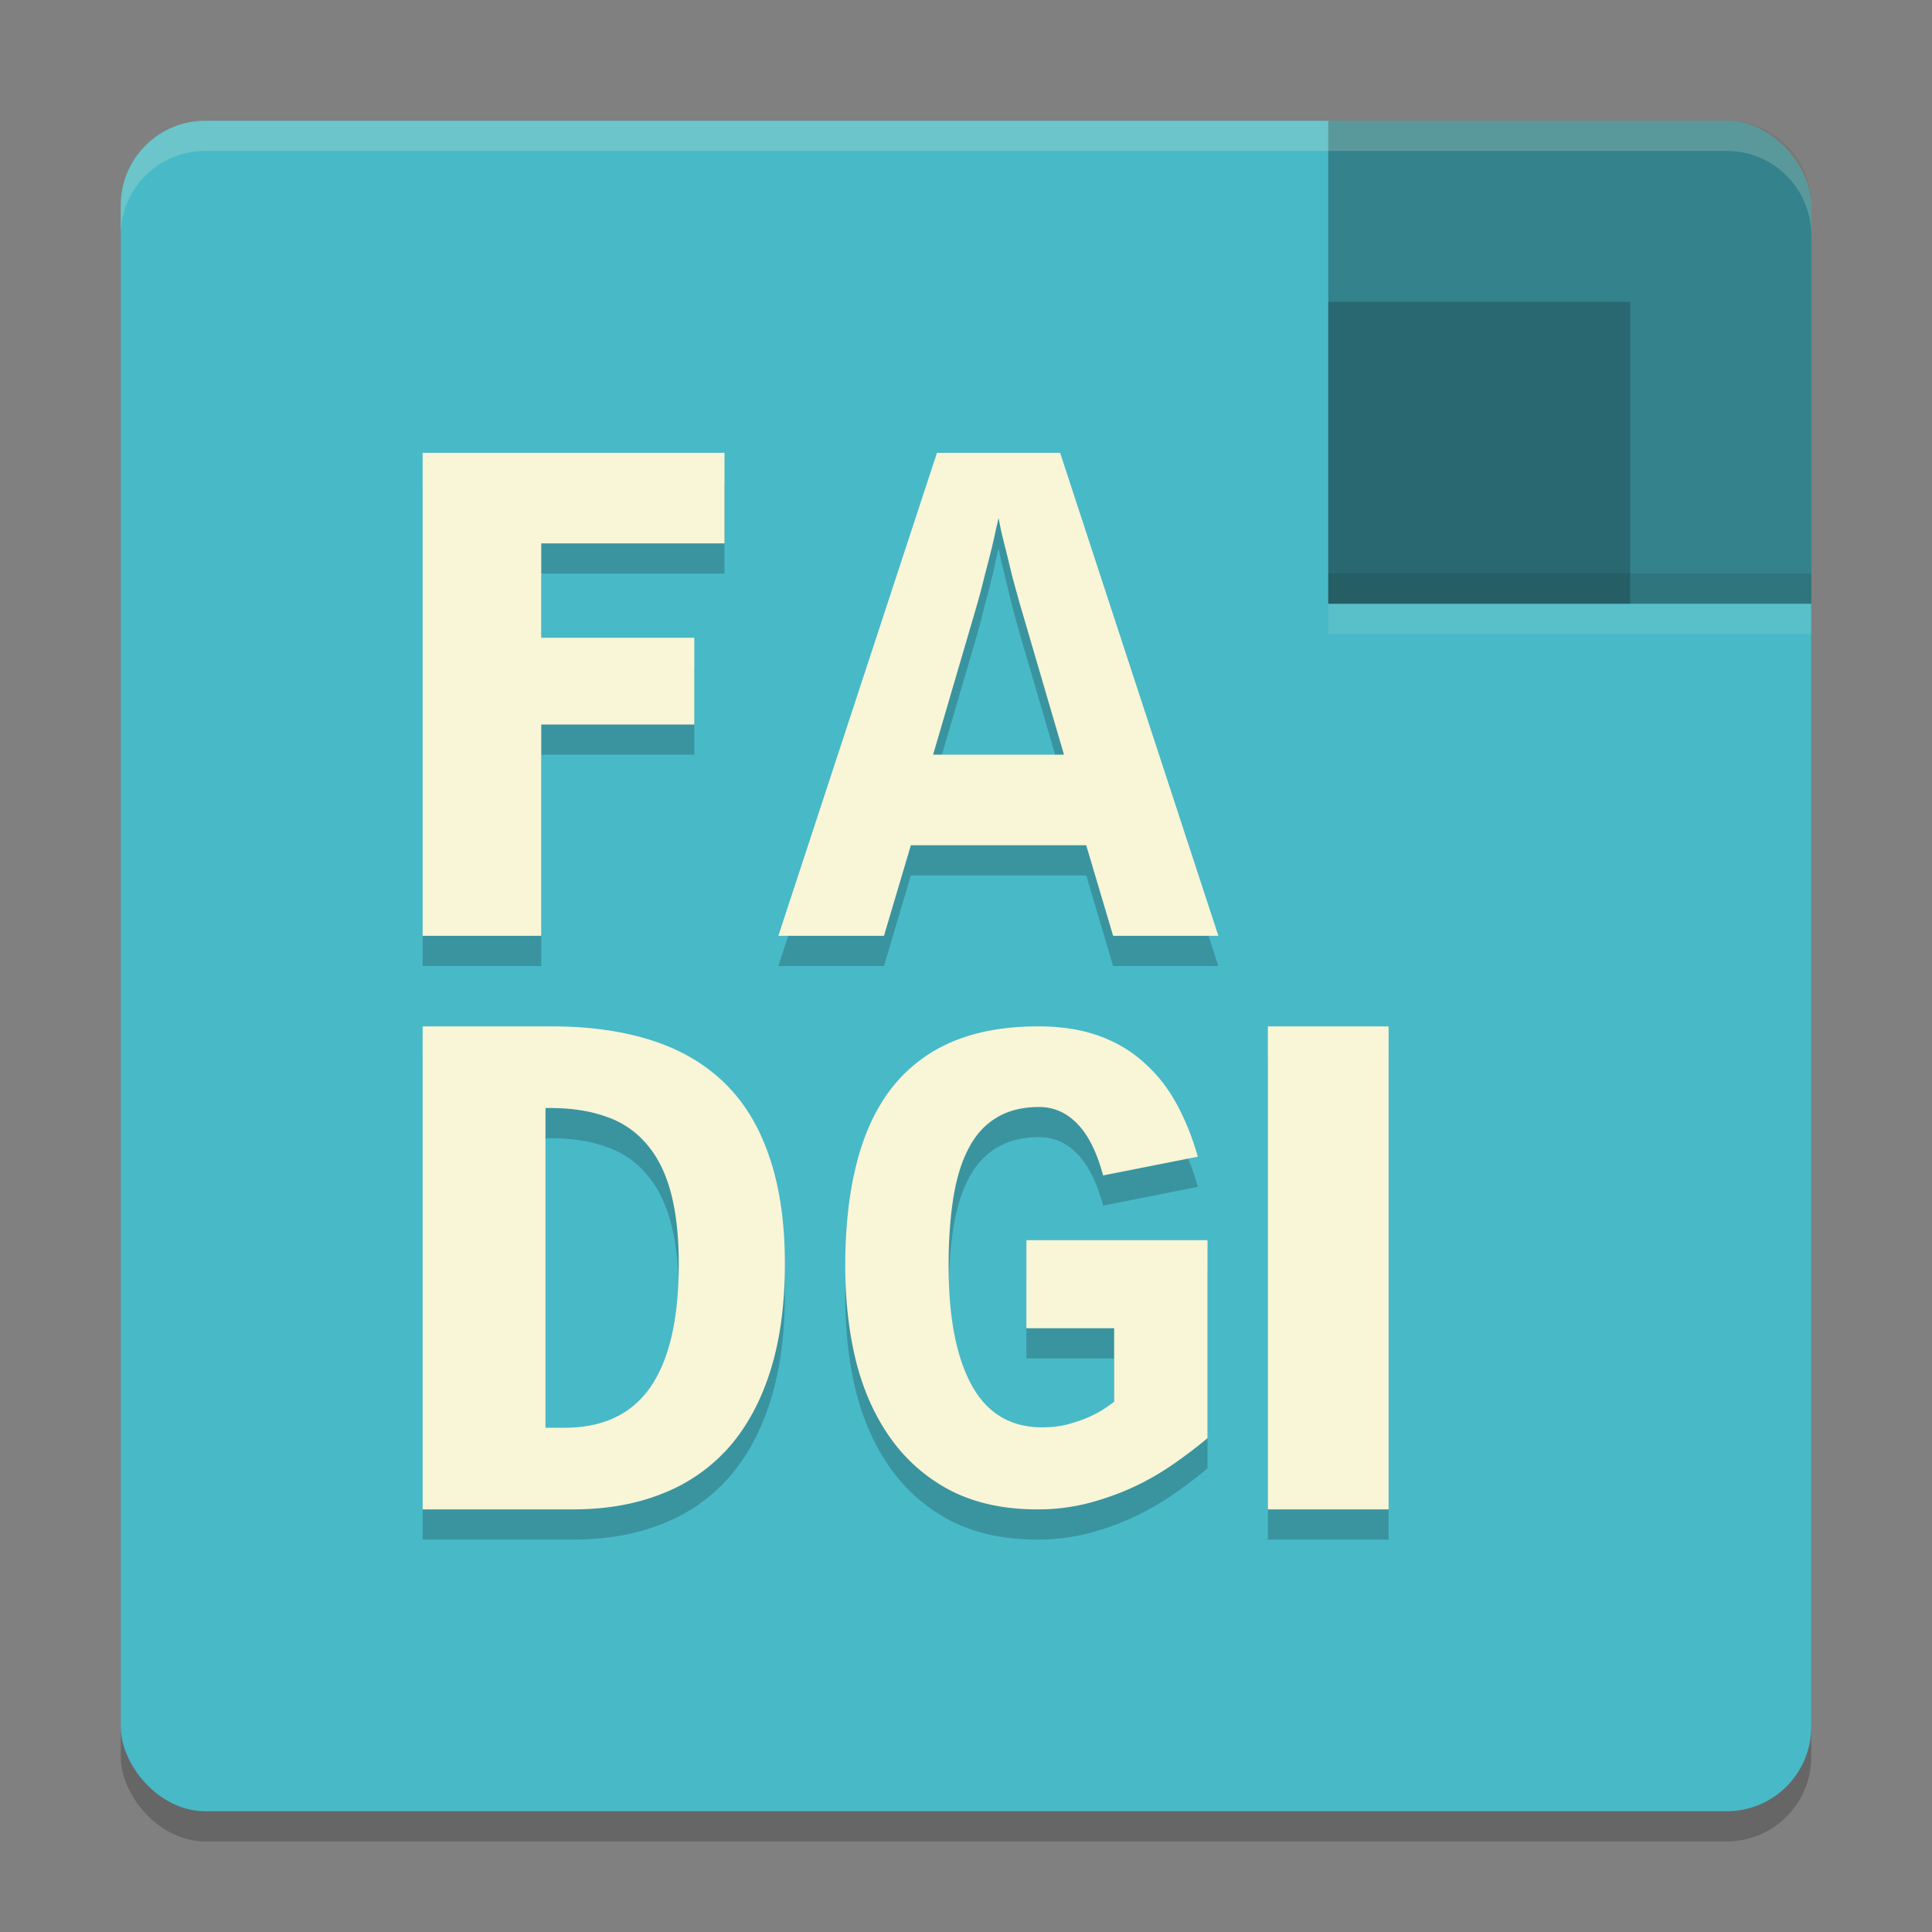 <svg xmlns="http://www.w3.org/2000/svg" width="64" height="64" version="1">
    <rect width="100%" height="100%" fill="#808080" stroke="none"/>
    <rect width="56" height="56" x="4" y="5" rx="2.8" ry="2.8" opacity=".2"/>
    <rect width="56" height="56" x="4" y="4" rx="2.8" ry="2.8" fill="#48B9C7"/>
    <path d="M14 16v16h3.93v-7H23v-2.875h-5.07V19H24v-3zm17.04 0l-5.257 16h3.5l.89-3h5.81l.89 3h3.488L35.12 16zm2.038 2.158l.084.416.166.676c.063.253.13.53.201.83l.237.865L35.246 26H30.91l1.48-5.055c.08-.284.154-.572.225-.865.08-.3.152-.577.215-.83s.115-.478.154-.676c.048-.197.078-.337.094-.416zM14 35v16h4.982c1.105 0 2.092-.174 2.96-.521a5.717 5.717 0 0 0 2.212-1.543c.6-.688 1.058-1.537 1.373-2.55.316-1.011.473-2.183.473-3.511 0-1.368-.17-2.545-.51-3.533-.331-.996-.823-1.815-1.478-2.455-.655-.64-1.464-1.116-2.426-1.424-.963-.308-2.068-.463-3.315-.463zm20.389 0c-1.107 0-2.06.172-2.862.518a4.985 4.985 0 0 0-1.992 1.53c-.519.668-.906 1.497-1.158 2.487-.252.982-.377 2.115-.377 3.397 0 1.174.125 2.256.377 3.246.26.982.653 1.829 1.18 2.543a5.612 5.612 0 0 0 1.982 1.681c.802.4 1.74.598 2.816.598.634 0 1.228-.077 1.786-.23a8.987 8.987 0 0 0 1.547-.577 9.02 9.02 0 0 0 1.292-.77c.39-.275.73-.537 1.02-.782v-6.557h-6V45h2.908v2.432c-.084.069-.203.154-.355.254-.145.092-.32.183-.526.275a5.15 5.15 0 0 1-.687.23 3.422 3.422 0 0 1-.813.092c-1.045 0-1.824-.464-2.336-1.392-.511-.929-.767-2.248-.767-3.96 0-.859.053-1.615.16-2.267.107-.66.279-1.209.516-1.646.236-.446.546-.78.927-1.002.382-.23.847-.346 1.397-.346.488 0 .913.188 1.271.564.36.369.64.936.846 1.704l3.139-.622a8.482 8.482 0 0 0-.711-1.761 4.964 4.964 0 0 0-1.076-1.358c-.42-.383-.92-.68-1.5-.886-.573-.208-1.241-.311-2.004-.311zM42 35v16h4V35zm-23.93 2.705h.143c.726 0 1.358.097 1.894.295.537.19.978.495 1.325.914.355.411.619.945.793 1.602.173.648.26 1.434.26 2.359 0 1.803-.31 3.159-.934 4.068-.623.902-1.576 1.352-2.854 1.352h-.627z" opacity=".2"/>
    <path d="M17.93 18v3.126H23V24h-5.07v7H14V15h10v3zM40.36 31h-3.486l-.892-3h-5.808l-.891 3h-3.499l5.254-16h4.08zm-7.282-13.841c-.016.079-.047.217-.095.415-.04.197-.09.423-.154.676-.063.253-.134.53-.213.83-.071.293-.147.581-.226.866L30.91 25h4.336l-1.48-5.054c-.079-.285-.158-.573-.237-.866-.071-.3-.138-.577-.202-.83a74.448 74.448 0 0 1-.166-.676l-.083-.415zM26 41.875c0 1.329-.158 2.5-.473 3.511-.316 1.012-.774 1.862-1.373 2.55a5.715 5.715 0 0 1-2.213 1.542c-.868.348-1.854.522-2.959.522H14V34h4.272c1.247 0 2.351.154 3.314.463.962.308 1.771.782 2.426 1.423.655.64 1.148 1.459 1.48 2.455.338.988.508 2.167.508 3.534zm-3.515 0c0-.925-.087-1.711-.26-2.36-.174-.656-.438-1.19-.793-1.601a2.97 2.97 0 0 0-1.325-.913c-.537-.198-1.168-.297-1.894-.297h-.143v10.592h.628c1.278 0 2.229-.45 2.852-1.352.624-.91.935-2.266.935-4.069zM40 47.64c-.29.246-.63.507-1.02.783a9.035 9.035 0 0 1-1.293.771c-.473.23-.989.422-1.546.576a6.702 6.702 0 0 1-1.786.23c-1.076 0-2.015-.2-2.817-.599a5.604 5.604 0 0 1-1.98-1.68c-.527-.714-.92-1.562-1.18-2.544-.252-.99-.378-2.072-.378-3.246 0-1.282.126-2.413.378-3.396.252-.99.637-1.818 1.156-2.486a4.985 4.985 0 0 1 1.993-1.531c.801-.345 1.755-.518 2.862-.518.764 0 1.432.104 2.004.31.58.208 1.08.503 1.5.887.428.376.786.829 1.076 1.358.29.53.527 1.117.71 1.762l-3.137.621c-.206-.767-.489-1.335-.847-1.703-.36-.376-.783-.564-1.271-.564-.55 0-1.016.115-1.397.345-.382.222-.691.556-.928 1.001-.236.438-.408.986-.515 1.646-.107.653-.16 1.408-.16 2.268 0 1.711.255 3.031.767 3.96.511.928 1.29 1.392 2.336 1.392.29 0 .56-.03.813-.092.26-.069.488-.145.687-.23.206-.092.381-.184.526-.276.153-.1.271-.184.355-.253V44H34v-2.917h6zM42 34h4v16h-4z" fill="#F9F5D7"/>
    <path d="M44 4v16h16V6.8C60 5.249 58.751 4 57.2 4h-2.8z" opacity=".3"/>
    <path opacity=".2" d="M44 10h10v10H44z"/>
    <path d="M6.8 4C5.25 4 4 5.25 4 6.8v1C4 6.25 5.25 5 6.8 5h50.4C58.75 5 60 6.25 60 7.8v-1C60 5.25 58.75 4 57.2 4H6.8z" opacity=".2" fill="#F9F5D7"/>
    <path opacity=".1" d="M44 19h16v1H44z"/>
    <path opacity=".1" fill="#F9F5D7" d="M44 20h16v1H44z"/>
</svg>
